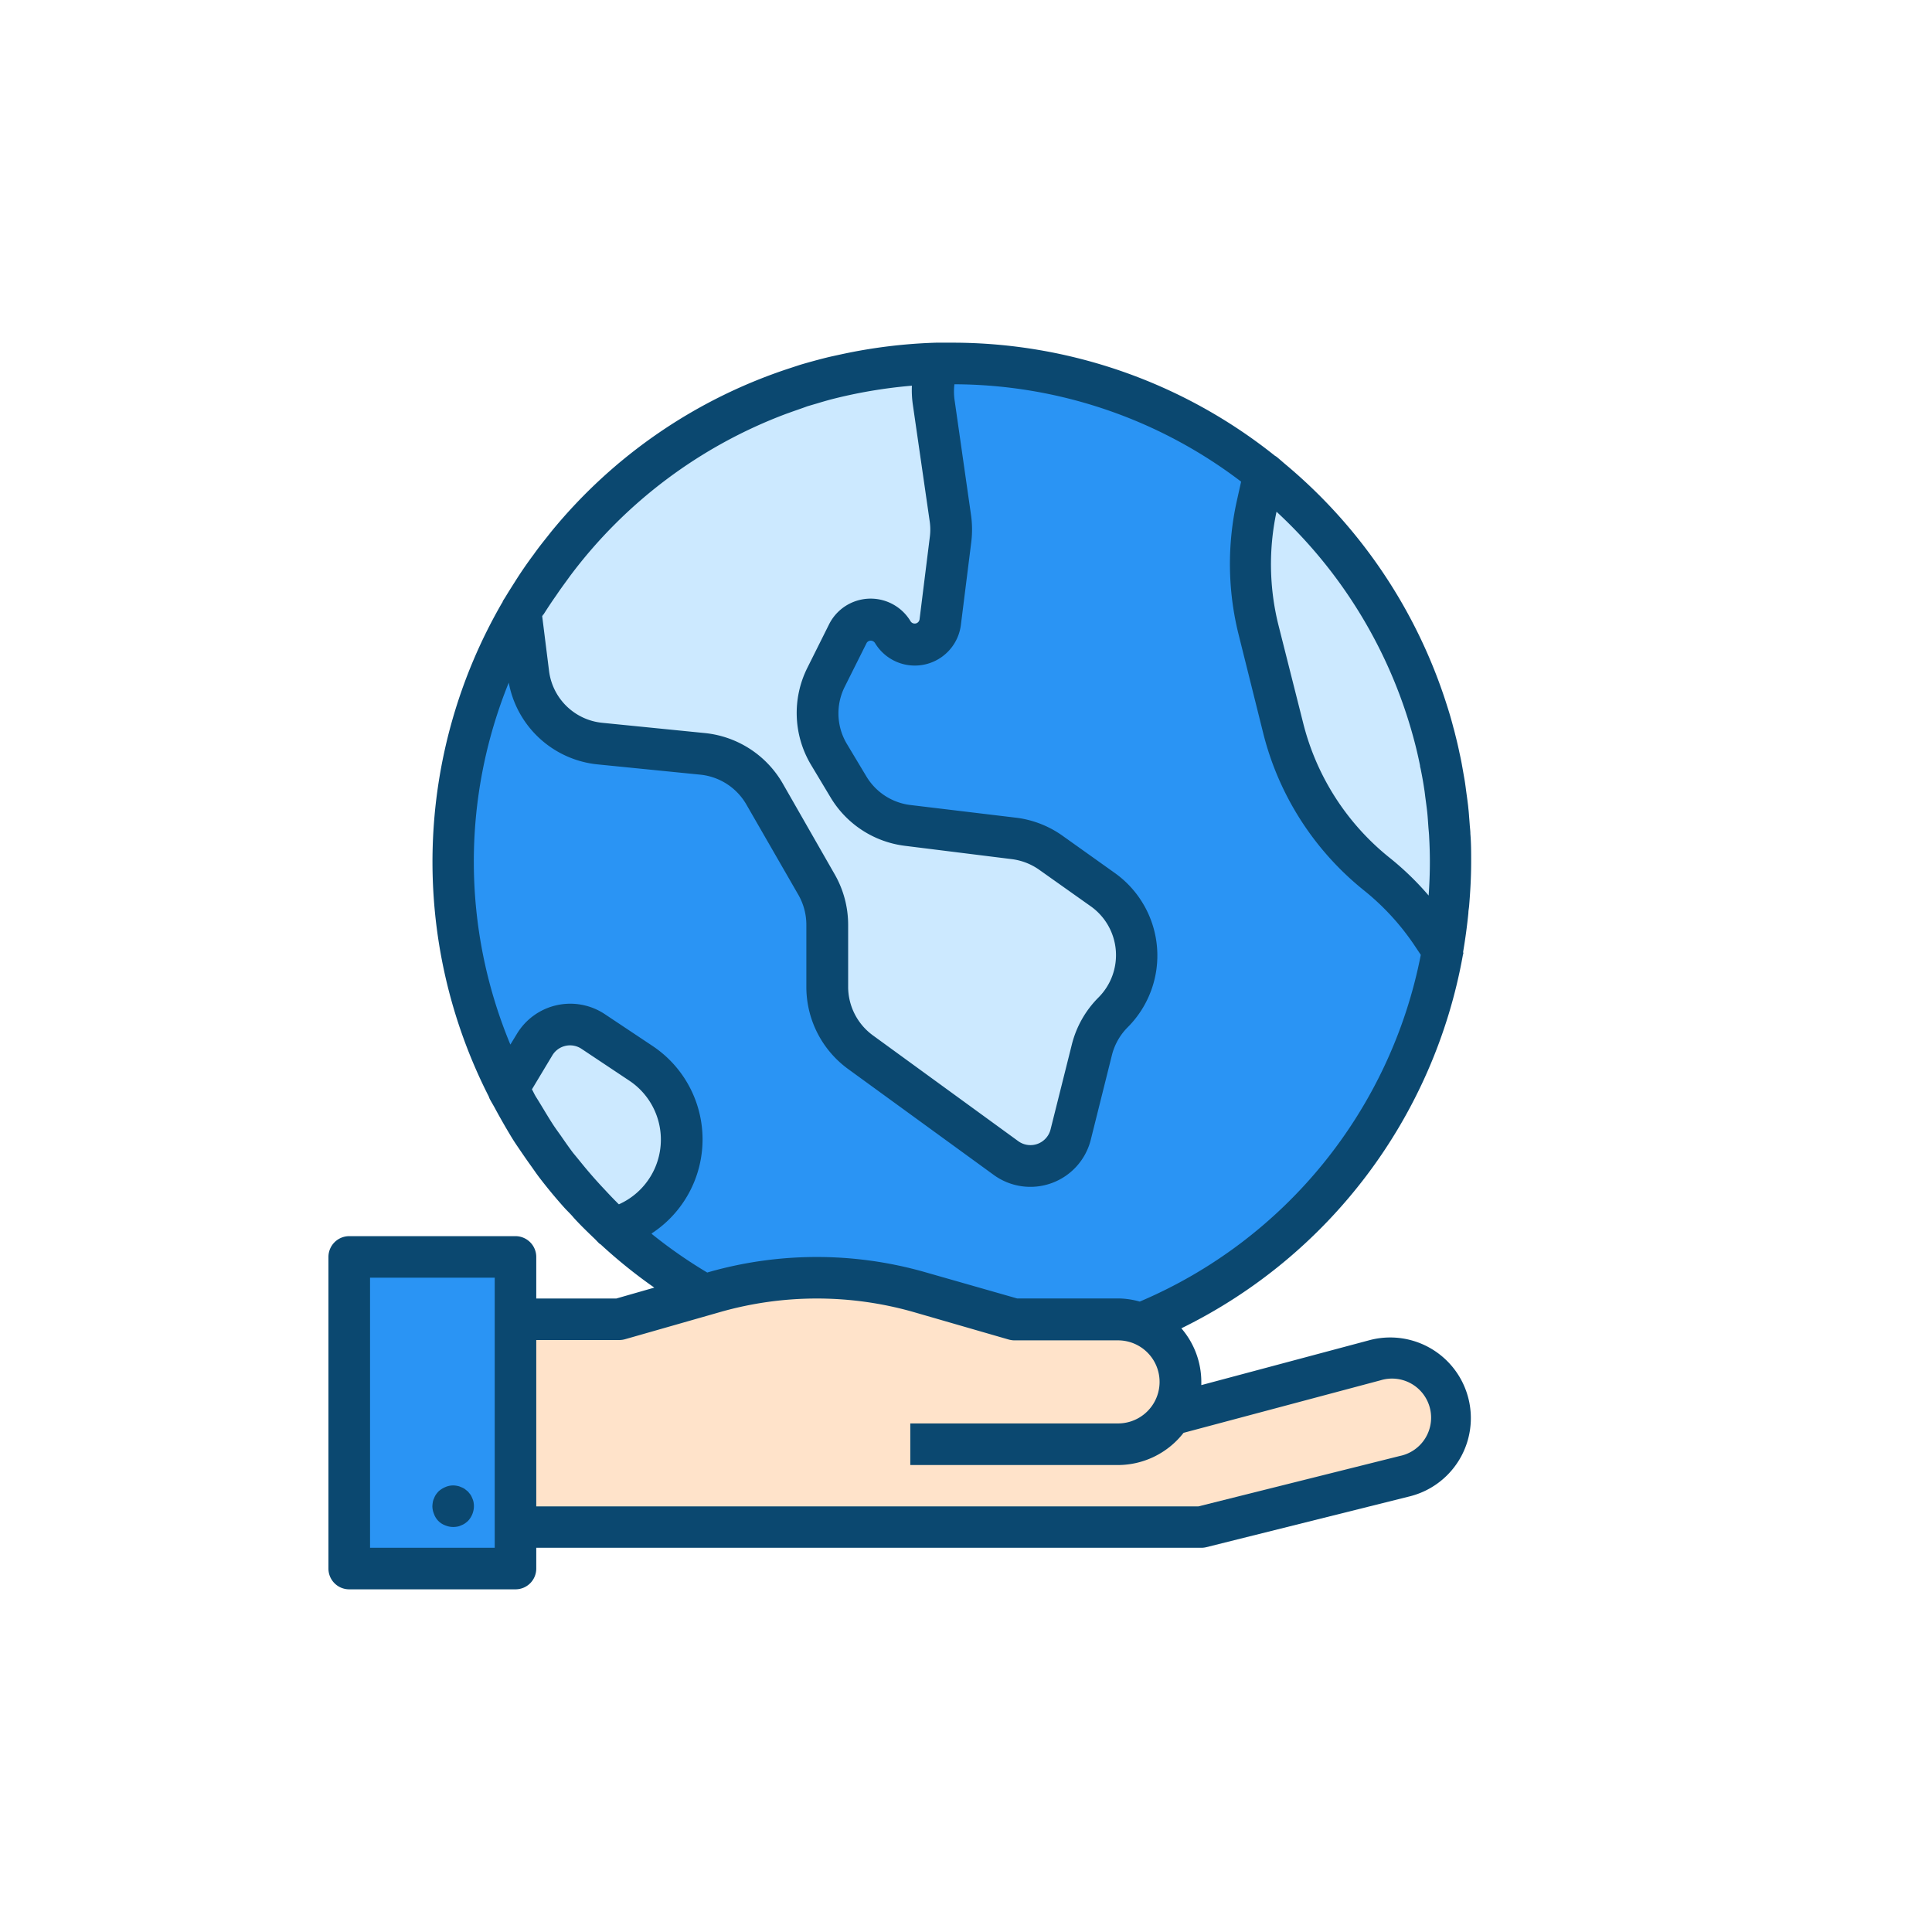 <?xml version="1.0" encoding="UTF-8"?><svg xmlns="http://www.w3.org/2000/svg" viewBox="0 0 300 300" x="0px" y="0px" width="300px" height="300px" version="1.1" xmlns:xlink="http://www.w3.org/1999/xlink"><title>Investment Colored Icons</title><g id="Layer_2" data-name="Layer 2"><path d="M77.64,195.09,54.49,196.7l.42,46.73,25.79-.86v-5.46l104.81.27s36.13-7.66,38.17-10.59,1.15-14.81-5.87-15.7-35.62,8.17-35.62,8.17-1-13.92-4.08-13.92c0,0,27.57-9.57,36.51-31.66s21.15-64.38-9-91.28-54.13-33.36-97.7-15S65.77,149.38,79.85,171.6s27.75,28.76,27.75,28.76l-15.15,4.43L81,204.45Z" style="fill:#2a94f4;"/><path d="M80.45,204.32s14.17.89,17.23,0,18.38-6.64,32.81-5.87,13.53,3.32,26.3,5.36,16.47-.51,21.44,3.7,6.51,6.26,5.62,8a5.24,5.24,0,0,0-.64,3.07S204.79,212,210.79,211s12.83-1,14,4.47,1.43,11.87-12.35,15.57-29.36,7-29.36,7l-102.64.64Z" style="fill:#ffe3ca;"/><path d="M96.11,191.17s11.57-7.49,9-16S94.66,160.11,90,159.77s-9.53,5.36-9.53,5.36l-1.19,7.32Z" style="fill:#cce9ff;"/><path d="M80.06,100.79s-.78,13.15,12.32,14.3,17.3-.39,24.07,7.91a95,95,0,0,1,10.46,16.34,6.79,6.79,0,0,1,1.79,4.21c0,2,.39,3.74.39,6.66s.38,2.53,1.4,5.73a28.83,28.83,0,0,0,5.49,8.93c1.4,1.41,2.68,2.56,4.47,4.09a24.24,24.24,0,0,0,5.1,3.57,14.16,14.16,0,0,1,4.45,2.93,31.64,31.64,0,0,0,6.66,4.35,16,16,0,0,0,4.72,1.15c1.15,0,3.19,0,3.83-1.15s.64-1.41,1.66-5.11-1.78,2.56,1.66-6.89,3.58-10.34,4.73-11.75,2.93-3.57,3.44-6.06,2.17-2.49.51-6.19-1.91-4.6-5.49-7.28-2.93-2.93-8.29-5.36-6.64-2.94-11.24-2.94-10.79-.76-12.54-1.53-2.78-.25-4.56-1.79-2.94-1.53-5.37-5.74-3.19-5-3.19-7.79.9-5.1,1.53-7.78-.25-3.2,2.56-5,2.93-1.79,4.72-1.79,1.4,0,3.57,1,2.3,1.79,4.47,1.41,4-5.11,4-5.11-.64-16.6-.89-20.17a22.85,22.85,0,0,0-2-7.79c-.89-2.3-2-7-2-7s2.55-2.43-1.79-3.06-4.72-1.79-10.21-.13S98.16,70.14,96,72,83.38,89.17,83.38,89.17Z" style="fill:#cce9ff;"/><path d="M196.28,73.55s-5.45,15.49,2,34.56,12.08,22.8,16.68,28.76,7,9,8,7.83,2.38-6.3,2.89-7.83,2.9-6.26,2.11-11.67-20.83-39.73-21-40.41S196.28,73.55,196.28,73.55Z" style="fill:#cce9ff;"/></g><g id="Layer_1" data-name="Layer 1"><path d="M54.23,246.79H80.05a3.22,3.22,0,0,0,3.22-3.22v-3.23H186.52a3.39,3.39,0,0,0,.78-.09L219,232.33a12.52,12.52,0,0,0-6.26-24.25l-26.2,7v-.53a12.77,12.77,0,0,0-3.1-8.29,80.31,80.31,0,0,0,43.71-57.93c0-.05,0-.09.05-.15s0-.27,0-.41q.51-3,.81-6c0-.36.08-.71.11-1.06.19-2.26.32-4.55.32-6.86,0-1.47,0-2.92-.12-4.37,0-.52-.08-1-.11-1.54-.07-.92-.14-1.84-.24-2.76-.07-.64-.16-1.29-.25-1.93s-.19-1.51-.32-2.26-.26-1.48-.39-2.21-.24-1.25-.38-1.86c-.17-.83-.36-1.66-.57-2.48-.12-.48-.24-1-.37-1.43-.24-.93-.5-1.86-.79-2.78-.09-.3-.19-.59-.28-.89A80.31,80.31,0,0,0,199.48,72l-.52-.45c-.24-.2-.47-.41-.72-.61a2.26,2.26,0,0,0-.26-.16A80.27,80.27,0,0,0,147.8,53.21c-.79,0-1.56,0-2.35,0h-.07a81.14,81.14,0,0,0-14.81,1.82l-1.47.32c-.92.21-1.83.45-2.75.7-.72.2-1.45.4-2.17.62l-1.4.46A79.87,79.87,0,0,0,85.65,82.49l-.16.2c-.78,1-1.54,1.91-2.26,2.91-.13.16-.24.34-.37.51q-1.5,2-2.88,4.19c-.5.79-1,1.57-1.48,2.37-.14.24-.3.46-.44.7,0,.06,0,.12-.07.18a80.3,80.3,0,0,0-2.08,76.74,2.56,2.56,0,0,0,.12.32c.32.61.69,1.19,1,1.8.55,1,1.11,2,1.7,3s1,1.69,1.57,2.52c.68,1,1.39,2.05,2.12,3.06.48.67.94,1.36,1.44,2q1.8,2.34,3.77,4.54c.47.52,1,1,1.44,1.54,1,1.11,2.14,2.21,3.25,3.27.26.25.5.53.76.77a1.74,1.74,0,0,0,.18.11,79.07,79.07,0,0,0,8.34,6.72l-5.89,1.69H83.27v-6.45a3.23,3.23,0,0,0-3.22-3.23H54.23A3.23,3.23,0,0,0,51,195.17v48.4a3.22,3.22,0,0,0,3.22,3.22Zm144-167.32a74.3,74.3,0,0,1,21.46,35.87v0c.3,1.16.57,2.34.81,3.52,0,.18.06.35.1.53.2,1,.4,2.06.55,3.11.07.39.11.79.16,1.19.11.84.23,1.67.32,2.52.07.68.11,1.37.16,2.06s.11,1.14.13,1.72c.07,1.27.11,2.56.11,3.85,0,1.75-.07,3.49-.19,5.22a44.76,44.76,0,0,0-6.1-5.9,38.88,38.88,0,0,1-13.37-20.83L198.5,97a39,39,0,0,1-.29-17.5Zm-113.87,16c.64-1,1.29-2,2-3,.56-.84,1.16-1.66,1.76-2.48l.39-.54A74.63,74.63,0,0,1,122.1,64.25l.48-.17c.93-.34,1.87-.65,2.81-1l1.5-.44c.69-.21,1.38-.41,2.08-.6a76.12,76.12,0,0,1,12.63-2.15h0a15.73,15.73,0,0,0,.14,2.91L144.37,81a8.89,8.89,0,0,1,0,2.47l-1.58,12.69a.76.76,0,0,1-1.41.29,7.22,7.22,0,0,0-12.64.49l-3.35,6.71a15.69,15.69,0,0,0,.58,15.17l3,5a15.7,15.7,0,0,0,11.56,7.52l16.61,2.07a9.4,9.4,0,0,1,4.26,1.67l8,5.67a9.3,9.3,0,0,1,1.17,14.14,15.73,15.73,0,0,0-4.14,7.32l-3.3,13.17a3.22,3.22,0,0,1-5,1.83l-22.59-16.44a9.35,9.35,0,0,1-3.84-7.52v-9.65a15.78,15.78,0,0,0-2.08-7.82l-8.06-14.09a15.78,15.78,0,0,0-12.11-7.86l-15.9-1.59a9.25,9.25,0,0,1-8.3-8.1l-1.06-8.46a3.31,3.31,0,0,0,.18-.29ZM96.1,187a3.31,3.31,0,0,1-.33-.32c-.83-.82-1.61-1.68-2.41-2.53q-1.47-1.59-2.84-3.26c-.51-.63-1-1.23-1.53-1.87-.66-.87-1.29-1.78-1.91-2.68-.36-.5-.72-1-1.06-1.5-.6-.91-1.16-1.84-1.72-2.77-.33-.54-.65-1.08-1-1.63s-.46-.87-.7-1.29l3.17-5.28a3.21,3.21,0,0,1,4.54-1l7.37,4.91a11,11,0,0,1-1.61,19.24Zm5.1,4.52a17.44,17.44,0,0,0,.09-29.13l-7.37-4.91a9.68,9.68,0,0,0-13.67,3.08l-1,1.64A73.92,73.92,0,0,1,79,106a15.62,15.62,0,0,0,13.85,12.7l15.9,1.59a9.35,9.35,0,0,1,7.15,4.64L124,139a9.38,9.38,0,0,1,1.21,4.63v9.65A15.77,15.77,0,0,0,131.7,166l22.59,16.43A9.67,9.67,0,0,0,169.37,177l3.29-13.17a9.35,9.35,0,0,1,2.45-4.32,15.75,15.75,0,0,0-2-23.95l-8-5.7A15.8,15.8,0,0,0,158,127L141.35,125a9.26,9.26,0,0,1-6.82-4.44l-3-5a9.23,9.23,0,0,1-.35-8.94l3.36-6.72a.73.73,0,0,1,.64-.42.8.8,0,0,1,.69.37A7.21,7.21,0,0,0,149.21,97l1.59-12.68a16,16,0,0,0,0-4.2l-2.6-18.19a9.49,9.49,0,0,1,0-2.26,73.8,73.8,0,0,1,44.52,15.12l-.67,3a45.27,45.27,0,0,0,.28,20.74l3.84,15.39a45.43,45.43,0,0,0,15.59,24.31,38.38,38.38,0,0,1,8,8.75l.86,1.29a73.88,73.88,0,0,1-43.64,53.84,12.82,12.82,0,0,0-3.32-.49H157.93l-14.39-4.11a61.21,61.21,0,0,0-33.42,0l-.3.09a74.48,74.48,0,0,1-8.62-6ZM83.27,208.08H96.18a3.36,3.36,0,0,0,.89-.13l14.84-4.24a54.72,54.72,0,0,1,29.87,0L156.62,208a3.58,3.58,0,0,0,.86.13h16.13a6.45,6.45,0,1,1,0,12.9H141.35v6.46h32.26a12.93,12.93,0,0,0,10.17-5l30.6-8.16a6.07,6.07,0,1,1,3,11.75l-31.29,7.83H83.27ZM57.46,198.4H76.82v41.94H57.46Zm0,0" style="fill:#0b4870;"/><path d="M73.34,232.66a3.14,3.14,0,0,0-.29-.58l-.39-.48-.49-.39a2.42,2.42,0,0,0-.58-.29,2,2,0,0,0-.58-.19,3,3,0,0,0-1.87.19,3.49,3.49,0,0,0-1.06.68,4.54,4.54,0,0,0-.39.48,2.62,2.62,0,0,0-.29.58,2.08,2.08,0,0,0-.19.58,4.78,4.78,0,0,0-.07.65,3.18,3.18,0,0,0,.26,1.22,2.9,2.9,0,0,0,1.74,1.75,3.22,3.22,0,0,0,1.23.25,3.47,3.47,0,0,0,.64-.06,2,2,0,0,0,.58-.19,2.42,2.42,0,0,0,.58-.29,4.66,4.66,0,0,0,.49-.39,3.38,3.38,0,0,0,.93-2.29,3.57,3.57,0,0,0-.06-.65,2.46,2.46,0,0,0-.19-.58Zm0,0" style="fill:#0b4870;"/></g></svg>